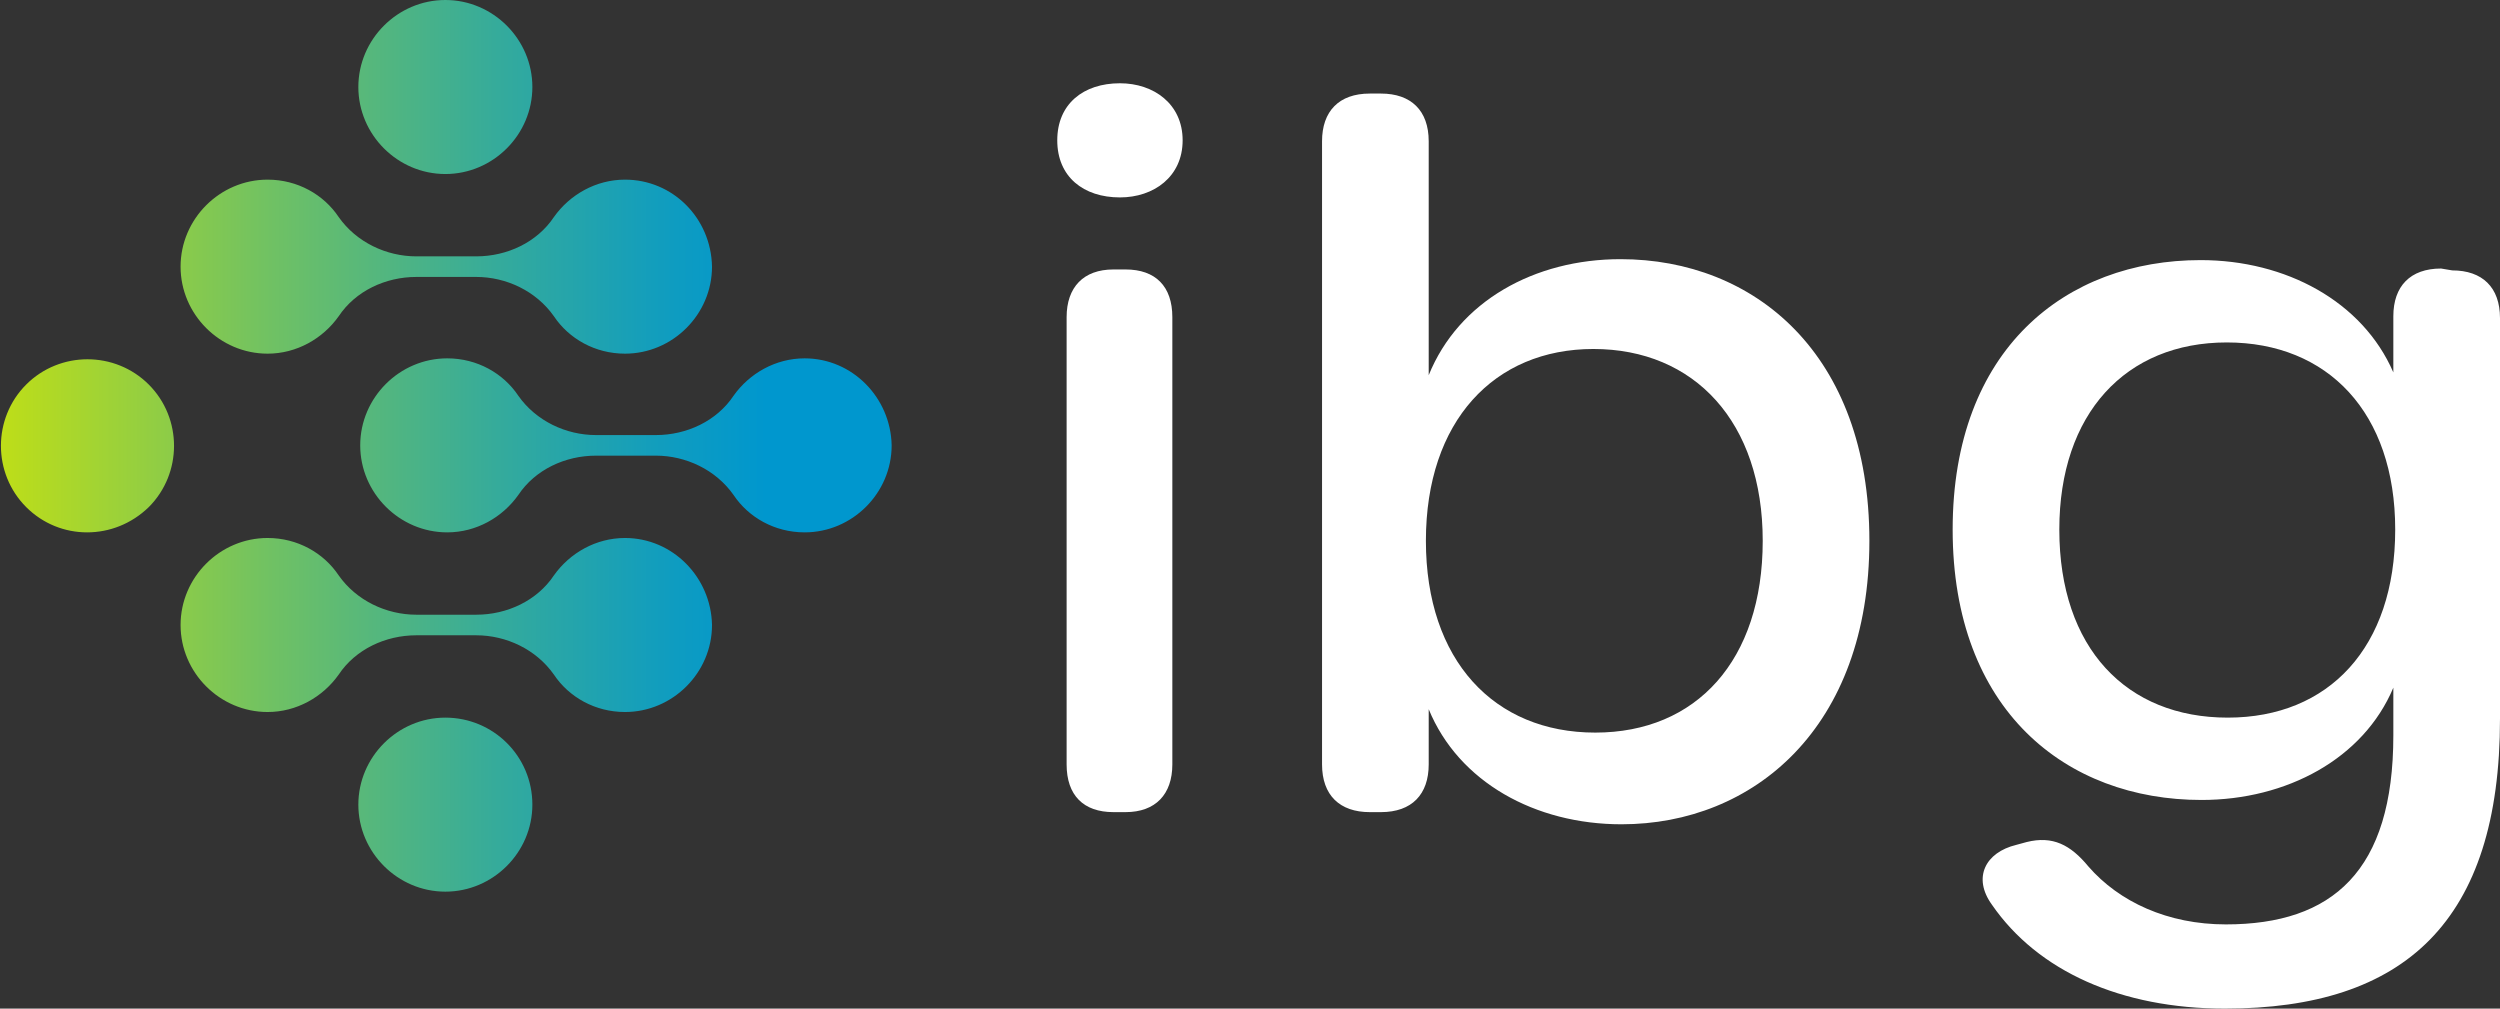 <?xml version="1.0" encoding="utf-8"?>
<!-- Generator: Adobe Illustrator 25.3.1, SVG Export Plug-In . SVG Version: 6.00 Build 0)  -->
<svg version="1.1" id="Layer_1" xmlns="http://www.w3.org/2000/svg" xmlns:xlink="http://www.w3.org/1999/xlink" x="0px" y="0px"
	 viewBox="0 0 267.2 107.8" style="enable-background:new 0 0 267.2 107.8;" xml:space="preserve">
<rect x="0" y="0" width="267.2" height="107.8" fill="#333333" stroke="none"/>
<style type="text/css">
	.st0{fill:#FFFFFF;}
	.st1{fill:url(#SVGID_1_);}
</style>
<path class="st0" d="M113,15c0-3.9,2.8-6.1,6.7-6.1c3.6,0,6.7,2.2,6.7,6.1s-3.1,6.1-6.7,6.1C115.8,21.1,113,18.9,113,15z M114,81.7
	V33.9c0-3.2,1.8-5.1,5-5.1h1.3c3.2,0,5,1.8,5,5.1v47.8c0,3.2-1.8,5.1-5,5.1H119C115.8,86.8,114,85,114,81.7z"/>
<path class="st0" d="M152.7,75.8v5.9c0,3.2-1.8,5.1-5.1,5.1h-1.2c-3.2,0-5.1-1.8-5.1-5.1V15.1c0-3.2,1.8-5.1,5.1-5.1h1.2
	c3.2,0,5.1,1.8,5.1,5.1v25c3.2-7.9,11.3-12.4,20.5-12.4c14.3,0,26.6,10.1,26.6,30.1s-12.4,30.3-26.5,30.3
	C164.1,88.1,155.9,83.6,152.7,75.8z M188.4,57.8c0-12.7-7.3-20.5-18.1-20.5c-10.6,0-17.9,7.7-17.9,20.5s7.3,20.5,18.1,20.5
	S188.4,70.6,188.4,57.8z"/>
<path class="st0" d="M262.1,28.9c3.2,0,5.1,1.8,5.1,5.1v42.8c0,21.7-10.2,31-29.4,31c-11.1,0-20-4-24.9-11.1
	c-2.1-2.9-0.7-5.6,2.6-6.4l1.1-0.3c2.8-0.7,4.7,0.3,6.6,2.6c3.3,3.8,8.5,6.2,14.7,6.2c11.4,0,17.9-5.7,17.9-20.2v-5.1
	c-3.2,7.6-11.4,12-20.5,12c-14.5,0-26.6-9.6-26.6-28.9s12.1-28.8,26.5-28.8c9.1,0,17.3,4.4,20.6,12v-6c0-3.2,1.8-5.1,5.1-5.1
	L262.1,28.9z M256,56.6c0-12.5-7.2-20-18-20s-17.9,7.6-17.9,20c0,12.7,7.2,20.1,18,20.1S256,69.2,256,56.6z"/>
<linearGradient id="SVGID_1_" gradientUnits="userSpaceOnUse" x1="-9.623864e-07" y1="62.35" x2="95.2" y2="62.35" gradientTransform="matrix(1 0 0 -1 0 110)">
	<stop  offset="0" style="stop-color:#BEDE18"/>
	<stop  offset="0.307" style="stop-color:#6FC164"/>
	<stop  offset="0.568" style="stop-color:#33AA9D"/>
	<stop  offset="0.759" style="stop-color:#0E9CC1"/>
	<stop  offset="0.86" style="stop-color:#0097CE"/>
	<stop  offset="1" style="stop-color:#0097CE"/>
</linearGradient>
<path class="st1" d="M15.9,54.2c3.6-3.6,3.6-9.5,0-13.1s-9.5-3.6-13.1,0s-3.6,9.5,0,13.1l0,0C6.4,57.8,12.2,57.8,15.9,54.2
	L15.9,54.2z M56.9,9.3c0,5.1-4.2,9.3-9.3,9.3s-9.3-4.2-9.3-9.3S42.5,0,47.6,0S56.9,4.2,56.9,9.3z M56.9,86c0,5.1-4.2,9.3-9.3,9.3
	s-9.3-4.2-9.3-9.3s4.2-9.3,9.3-9.3S56.9,80.8,56.9,86z M95.3,47.6c0,5.1-4.2,9.3-9.3,9.3c-3.2,0-6-1.6-7.6-4
	c-1.9-2.7-5.1-4.2-8.3-4.2h-6.4c-3.3,0-6.5,1.5-8.3,4.2c-1.7,2.4-4.5,4-7.6,4c-5.1,0-9.3-4.2-9.3-9.3l0,0c0-5.1,4.2-9.3,9.3-9.3
	c3.2,0,6,1.6,7.6,4c1.9,2.7,5.1,4.2,8.3,4.2h6.4c3.3,0,6.5-1.5,8.3-4.2c1.7-2.4,4.5-4,7.6-4C91.1,38.3,95.2,42.5,95.3,47.6
	L95.3,47.6z M76.1,28.5c0,5.1-4.2,9.3-9.3,9.3c-3.2,0-6-1.6-7.6-4c-1.9-2.7-5.1-4.2-8.3-4.2h-6.4c-3.3,0-6.5,1.5-8.3,4.2
	c-1.7,2.4-4.5,4-7.6,4c-5.1,0-9.3-4.2-9.3-9.3l0,0c0-5.1,4.2-9.3,9.3-9.3c3.2,0,6,1.6,7.6,4c1.9,2.7,5.1,4.2,8.3,4.2h6.4
	c3.3,0,6.5-1.5,8.3-4.2c1.7-2.4,4.5-4,7.6-4C71.9,19.2,76,23.3,76.1,28.5L76.1,28.5z M76.1,66.8c0,5.1-4.2,9.3-9.3,9.3
	c-3.2,0-6-1.6-7.6-4c-1.9-2.7-5.1-4.2-8.3-4.2h-6.4c-3.3,0-6.5,1.5-8.3,4.2c-1.7,2.4-4.5,4-7.6,4c-5.1,0-9.3-4.2-9.3-9.3l0,0
	c0-5.1,4.2-9.3,9.3-9.3c3.2,0,6,1.6,7.6,4c1.9,2.7,5.1,4.2,8.3,4.2h6.4c3.3,0,6.5-1.5,8.3-4.2c1.7-2.4,4.5-4,7.6-4
	C71.9,57.5,76,61.7,76.1,66.8L76.1,66.8z"/>
</svg>
